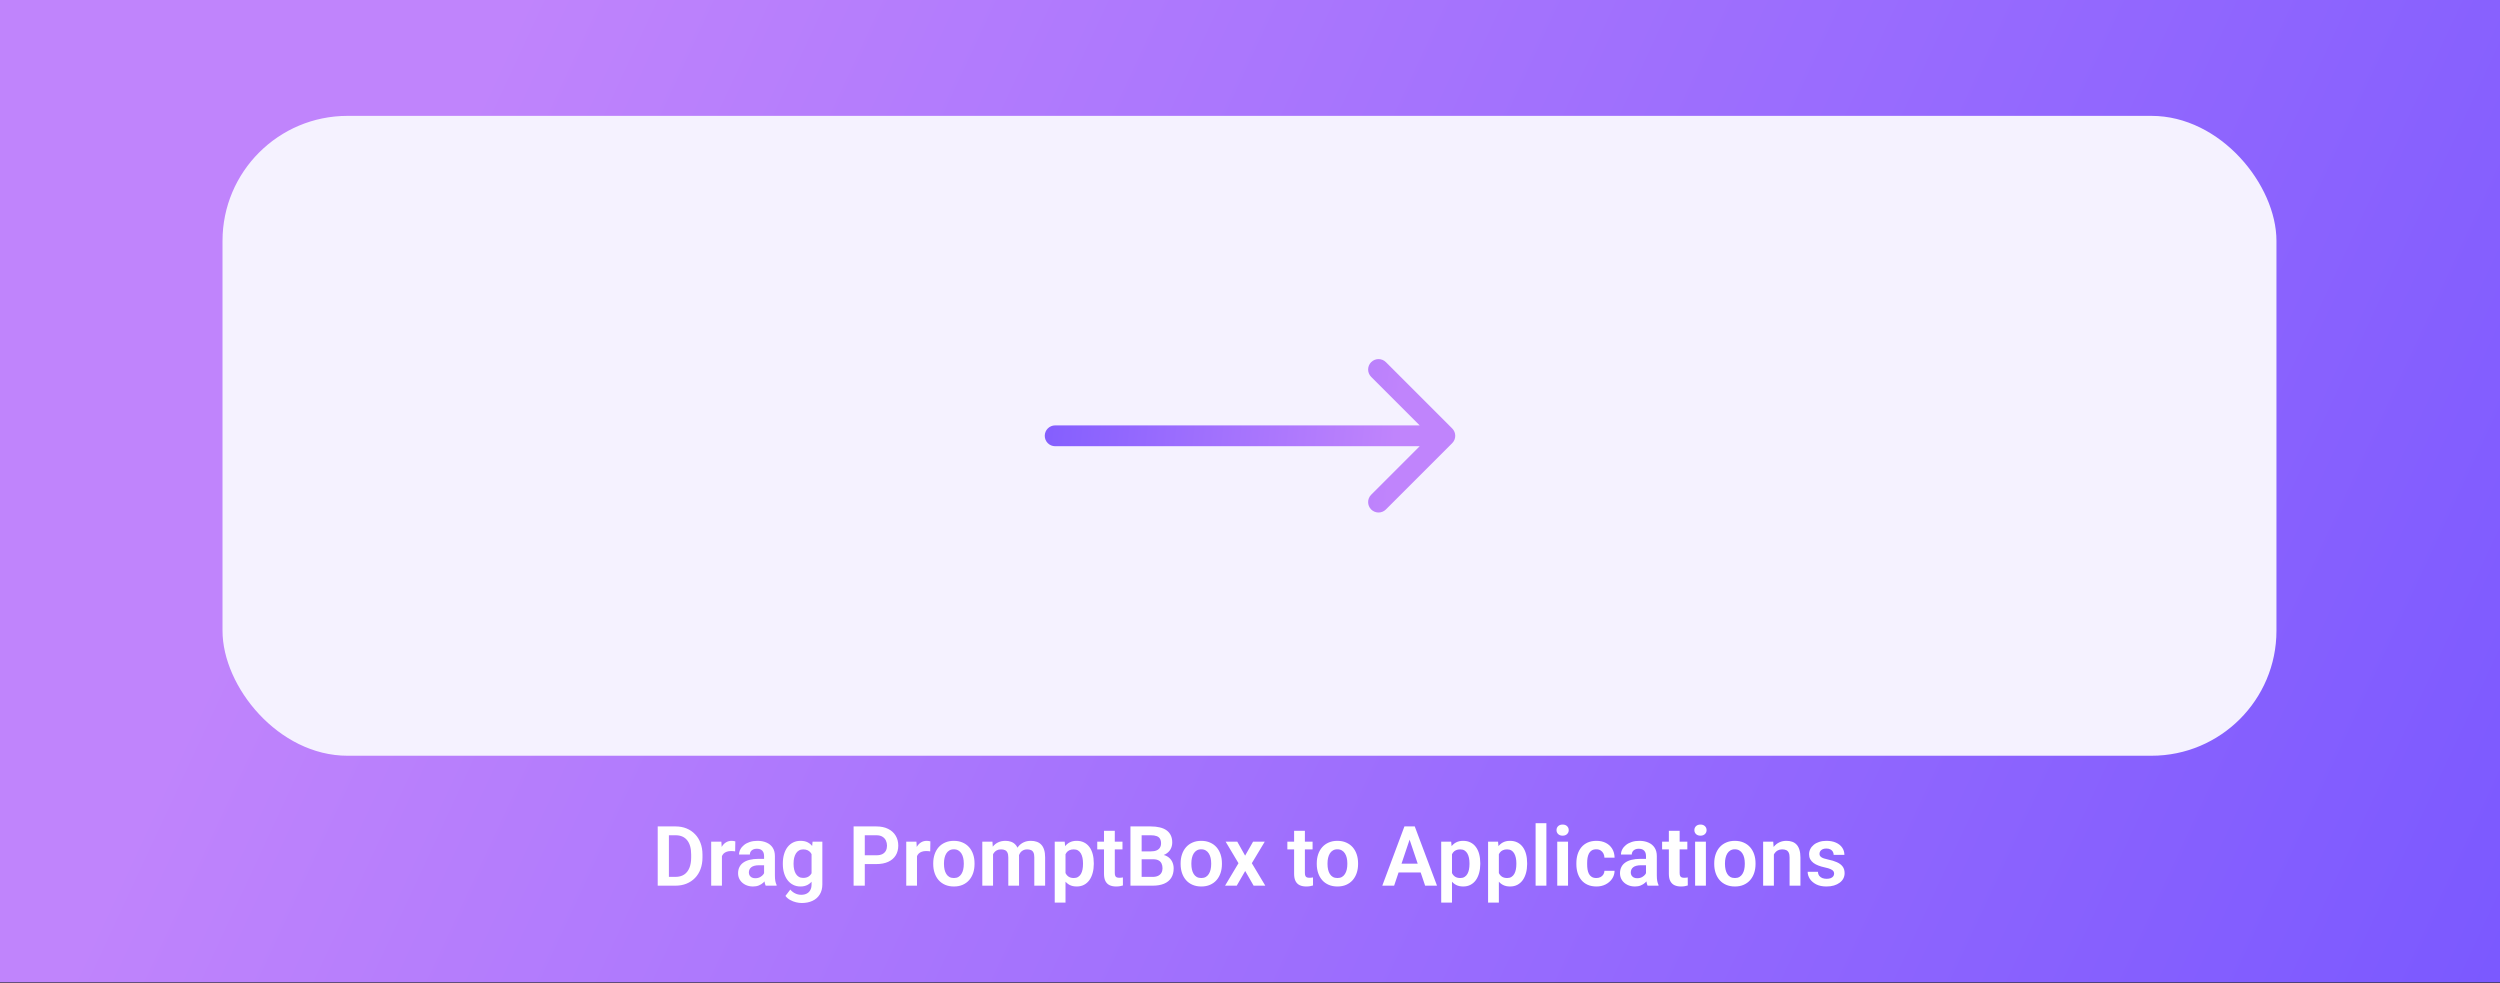 <svg width="600" height="236" viewBox="0 0 600 236" fill="none" xmlns="http://www.w3.org/2000/svg">
<rect x="0" y="0" width="600" height="236" fill="#333333" stroke="none"/>
<rect width="600" height="235.767" fill="url(#paint0_linear_161_17)"/>
<rect x="53.404" y="27.81" width="492.945" height="153.568" rx="30" fill="#F5F2FF"/>
<path d="M253.24 102.094C251.86 102.094 250.74 103.213 250.74 104.594C250.74 105.975 251.86 107.094 253.24 107.094L253.24 102.094ZM348.527 106.362C349.504 105.385 349.504 103.803 348.527 102.826L332.618 86.916C331.641 85.94 330.058 85.94 329.082 86.916C328.106 87.893 328.106 89.476 329.082 90.452L343.224 104.594L329.082 118.736C328.106 119.712 328.106 121.295 329.082 122.272C330.058 123.248 331.641 123.248 332.617 122.272L348.527 106.362ZM253.24 107.094L346.76 107.094L346.76 102.094L253.24 102.094L253.24 107.094Z" fill="url(#paint1_linear_161_17)"/>
<path d="M162.1 212.562H159.033L159.053 210.453H162.1C162.926 210.453 163.62 210.27 164.18 209.906C164.74 209.535 165.163 209.004 165.449 208.314C165.736 207.617 165.879 206.784 165.879 205.814V205.082C165.879 204.333 165.798 203.672 165.635 203.099C165.472 202.526 165.231 202.044 164.912 201.654C164.6 201.263 164.212 200.967 163.75 200.765C163.288 200.563 162.757 200.462 162.158 200.462H158.975V198.343H162.158C163.109 198.343 163.975 198.503 164.756 198.822C165.544 199.141 166.224 199.6 166.797 200.199C167.376 200.791 167.819 201.501 168.125 202.328C168.438 203.154 168.594 204.079 168.594 205.101V205.814C168.594 206.83 168.438 207.754 168.125 208.587C167.819 209.414 167.376 210.124 166.797 210.716C166.224 211.309 165.54 211.764 164.746 212.083C163.952 212.403 163.07 212.562 162.1 212.562ZM160.537 198.343V212.562H157.852V198.343H160.537ZM173.262 204.154V212.562H170.684V201.996H173.125L173.262 204.154ZM176.475 201.927L176.436 204.33C176.292 204.304 176.13 204.284 175.947 204.271C175.771 204.258 175.605 204.251 175.449 204.251C175.052 204.251 174.704 204.307 174.404 204.417C174.105 204.522 173.854 204.675 173.652 204.876C173.457 205.078 173.307 205.326 173.203 205.619C173.099 205.905 173.04 206.231 173.027 206.595L172.471 206.527C172.471 205.856 172.539 205.235 172.676 204.662C172.812 204.089 173.011 203.587 173.271 203.158C173.532 202.728 173.857 202.396 174.248 202.162C174.645 201.921 175.101 201.8 175.615 201.8C175.758 201.8 175.911 201.813 176.074 201.839C176.243 201.859 176.377 201.888 176.475 201.927ZM183.379 210.316V205.443C183.379 205.085 183.317 204.776 183.193 204.515C183.07 204.255 182.881 204.053 182.627 203.91C182.373 203.766 182.051 203.695 181.66 203.695C181.315 203.695 181.012 203.753 180.752 203.871C180.498 203.988 180.303 204.154 180.166 204.369C180.029 204.577 179.961 204.818 179.961 205.091H177.373C177.373 204.655 177.477 204.242 177.686 203.851C177.894 203.454 178.19 203.102 178.574 202.796C178.965 202.484 179.43 202.24 179.971 202.064C180.518 201.888 181.13 201.8 181.807 201.8C182.607 201.8 183.32 201.937 183.945 202.21C184.577 202.477 185.072 202.881 185.43 203.421C185.794 203.962 185.977 204.642 185.977 205.462V210.072C185.977 210.599 186.009 211.052 186.074 211.429C186.146 211.8 186.25 212.123 186.387 212.396V212.562H183.76C183.636 212.295 183.542 211.957 183.477 211.546C183.411 211.13 183.379 210.72 183.379 210.316ZM183.74 206.126L183.76 207.66H182.129C181.725 207.66 181.37 207.702 181.064 207.787C180.758 207.865 180.508 207.982 180.312 208.138C180.117 208.288 179.971 208.47 179.873 208.685C179.775 208.893 179.727 209.131 179.727 209.398C179.727 209.658 179.785 209.893 179.902 210.101C180.026 210.309 180.202 210.475 180.43 210.599C180.664 210.716 180.938 210.775 181.25 210.775C181.706 210.775 182.103 210.684 182.441 210.501C182.78 210.313 183.044 210.085 183.232 209.818C183.421 209.551 183.522 209.297 183.535 209.056L184.277 210.169C184.186 210.436 184.049 210.72 183.867 211.019C183.685 211.319 183.451 211.598 183.164 211.859C182.878 212.119 182.533 212.334 182.129 212.503C181.725 212.673 181.257 212.757 180.723 212.757C180.039 212.757 179.427 212.621 178.887 212.347C178.346 212.074 177.92 211.699 177.607 211.224C177.295 210.749 177.139 210.208 177.139 209.603C177.139 209.043 177.243 208.548 177.451 208.119C177.66 207.689 177.969 207.328 178.379 207.035C178.789 206.735 179.297 206.511 179.902 206.361C180.514 206.205 181.214 206.126 182.002 206.126H183.74ZM195.02 201.996H197.363V212.24C197.363 213.197 197.155 214.007 196.738 214.671C196.328 215.342 195.752 215.85 195.01 216.195C194.268 216.546 193.405 216.722 192.422 216.722C191.999 216.722 191.54 216.664 191.045 216.546C190.557 216.429 190.085 216.244 189.629 215.99C189.18 215.742 188.805 215.42 188.506 215.023L189.668 213.5C190.02 213.91 190.417 214.219 190.859 214.427C191.302 214.642 191.781 214.75 192.295 214.75C192.816 214.75 193.258 214.652 193.623 214.457C193.994 214.268 194.277 213.988 194.473 213.617C194.674 213.252 194.775 212.803 194.775 212.269V204.408L195.02 201.996ZM187.881 207.406V207.201C187.881 206.393 187.979 205.661 188.174 205.003C188.369 204.339 188.649 203.77 189.014 203.294C189.385 202.819 189.831 202.451 190.352 202.191C190.879 201.931 191.471 201.8 192.129 201.8C192.826 201.8 193.411 201.927 193.887 202.181C194.368 202.435 194.766 202.796 195.078 203.265C195.397 203.734 195.645 204.291 195.82 204.935C196.003 205.573 196.143 206.276 196.24 207.044V207.601C196.149 208.35 196.003 209.037 195.801 209.662C195.605 210.287 195.345 210.833 195.02 211.302C194.694 211.764 194.29 212.123 193.809 212.376C193.327 212.63 192.76 212.757 192.109 212.757C191.458 212.757 190.872 212.624 190.352 212.357C189.831 212.09 189.385 211.716 189.014 211.234C188.649 210.752 188.369 210.186 188.174 209.535C187.979 208.884 187.881 208.174 187.881 207.406ZM190.459 207.201V207.406C190.459 207.861 190.505 208.288 190.596 208.685C190.687 209.082 190.827 209.434 191.016 209.74C191.204 210.039 191.442 210.274 191.729 210.443C192.015 210.612 192.357 210.697 192.754 210.697C193.288 210.697 193.724 210.586 194.062 210.365C194.408 210.137 194.668 209.828 194.844 209.437C195.026 209.04 195.143 208.594 195.195 208.099V206.566C195.163 206.175 195.091 205.814 194.98 205.482C194.876 205.15 194.73 204.863 194.541 204.623C194.352 204.382 194.111 204.193 193.818 204.056C193.525 203.919 193.177 203.851 192.773 203.851C192.383 203.851 192.041 203.939 191.748 204.115C191.455 204.284 191.214 204.522 191.025 204.828C190.837 205.134 190.693 205.488 190.596 205.892C190.505 206.296 190.459 206.732 190.459 207.201ZM210.332 207.376H206.67V205.267H210.332C210.931 205.267 211.416 205.169 211.787 204.974C212.165 204.772 212.441 204.499 212.617 204.154C212.793 203.802 212.881 203.402 212.881 202.953C212.881 202.516 212.793 202.11 212.617 201.732C212.441 201.354 212.165 201.048 211.787 200.814C211.416 200.58 210.931 200.462 210.332 200.462H207.549V212.562H204.863V198.343H210.332C211.439 198.343 212.383 198.542 213.164 198.939C213.952 199.33 214.551 199.873 214.961 200.57C215.378 201.26 215.586 202.048 215.586 202.933C215.586 203.851 215.378 204.642 214.961 205.306C214.551 205.97 213.952 206.481 213.164 206.839C212.383 207.197 211.439 207.376 210.332 207.376ZM220.078 204.154V212.562H217.5V201.996H219.941L220.078 204.154ZM223.291 201.927L223.252 204.33C223.109 204.304 222.946 204.284 222.764 204.271C222.588 204.258 222.422 204.251 222.266 204.251C221.868 204.251 221.52 204.307 221.221 204.417C220.921 204.522 220.671 204.675 220.469 204.876C220.273 205.078 220.124 205.326 220.02 205.619C219.915 205.905 219.857 206.231 219.844 206.595L219.287 206.527C219.287 205.856 219.355 205.235 219.492 204.662C219.629 204.089 219.827 203.587 220.088 203.158C220.348 202.728 220.674 202.396 221.064 202.162C221.462 201.921 221.917 201.8 222.432 201.8C222.575 201.8 222.728 201.813 222.891 201.839C223.06 201.859 223.193 201.888 223.291 201.927ZM223.975 207.386V207.181C223.975 206.406 224.085 205.694 224.307 205.042C224.528 204.385 224.85 203.815 225.273 203.333C225.697 202.852 226.214 202.477 226.826 202.21C227.438 201.937 228.135 201.8 228.916 201.8C229.71 201.8 230.413 201.937 231.025 202.21C231.644 202.477 232.165 202.852 232.588 203.333C233.011 203.815 233.333 204.385 233.555 205.042C233.776 205.694 233.887 206.406 233.887 207.181V207.386C233.887 208.154 233.776 208.867 233.555 209.525C233.333 210.176 233.011 210.746 232.588 211.234C232.165 211.716 231.647 212.09 231.035 212.357C230.423 212.624 229.723 212.757 228.936 212.757C228.154 212.757 227.454 212.624 226.836 212.357C226.217 212.09 225.697 211.716 225.273 211.234C224.85 210.746 224.528 210.176 224.307 209.525C224.085 208.867 223.975 208.154 223.975 207.386ZM226.553 207.181V207.386C226.553 207.848 226.598 208.281 226.689 208.685C226.781 209.089 226.921 209.444 227.109 209.75C227.298 210.056 227.542 210.296 227.842 210.472C228.148 210.641 228.512 210.726 228.936 210.726C229.352 210.726 229.71 210.641 230.01 210.472C230.309 210.296 230.553 210.056 230.742 209.75C230.938 209.444 231.081 209.089 231.172 208.685C231.263 208.281 231.309 207.848 231.309 207.386V207.181C231.309 206.725 231.263 206.299 231.172 205.902C231.081 205.498 230.938 205.143 230.742 204.837C230.553 204.525 230.306 204.281 230 204.105C229.701 203.923 229.339 203.832 228.916 203.832C228.499 203.832 228.141 203.923 227.842 204.105C227.542 204.281 227.298 204.525 227.109 204.837C226.921 205.143 226.781 205.498 226.689 205.902C226.598 206.299 226.553 206.725 226.553 207.181ZM238.33 204.164V212.562H235.752V201.996H238.184L238.33 204.164ZM237.949 206.898H237.158C237.158 206.162 237.246 205.485 237.422 204.867C237.604 204.248 237.871 203.711 238.223 203.255C238.574 202.793 239.007 202.435 239.521 202.181C240.042 201.927 240.645 201.8 241.328 201.8C241.803 201.8 242.24 201.872 242.637 202.015C243.034 202.152 243.376 202.37 243.662 202.669C243.955 202.962 244.18 203.347 244.336 203.822C244.492 204.291 244.57 204.854 244.57 205.511V212.562H241.992V205.775C241.992 205.28 241.921 204.893 241.777 204.613C241.641 204.333 241.442 204.138 241.182 204.027C240.921 203.91 240.609 203.851 240.244 203.851C239.84 203.851 239.492 203.932 239.199 204.095C238.913 204.251 238.675 204.47 238.486 204.75C238.304 205.029 238.167 205.352 238.076 205.716C237.992 206.081 237.949 206.475 237.949 206.898ZM244.375 206.419L243.311 206.615C243.317 205.951 243.408 205.329 243.584 204.75C243.76 204.164 244.017 203.653 244.355 203.216C244.701 202.774 245.127 202.429 245.635 202.181C246.149 201.927 246.742 201.8 247.412 201.8C247.933 201.8 248.402 201.875 248.818 202.025C249.242 202.168 249.603 202.399 249.902 202.718C250.202 203.031 250.43 203.438 250.586 203.939C250.749 204.44 250.83 205.052 250.83 205.775V212.562H248.232V205.765C248.232 205.251 248.161 204.857 248.018 204.583C247.881 204.31 247.682 204.121 247.422 204.017C247.161 203.906 246.855 203.851 246.504 203.851C246.146 203.851 245.833 203.919 245.566 204.056C245.306 204.186 245.085 204.369 244.902 204.603C244.727 204.837 244.593 205.111 244.502 205.423C244.417 205.729 244.375 206.061 244.375 206.419ZM255.723 204.027V216.625H253.135V201.996H255.527L255.723 204.027ZM262.51 207.171V207.376C262.51 208.145 262.419 208.858 262.236 209.515C262.061 210.166 261.8 210.736 261.455 211.224C261.11 211.706 260.68 212.083 260.166 212.357C259.658 212.624 259.072 212.757 258.408 212.757C257.757 212.757 257.191 212.634 256.709 212.386C256.227 212.132 255.82 211.774 255.488 211.312C255.156 210.85 254.889 210.313 254.688 209.701C254.492 209.082 254.346 208.408 254.248 207.679V207.025C254.346 206.25 254.492 205.547 254.688 204.916C254.889 204.278 255.156 203.727 255.488 203.265C255.82 202.796 256.224 202.435 256.699 202.181C257.181 201.927 257.744 201.8 258.389 201.8C259.059 201.8 259.648 201.927 260.156 202.181C260.671 202.435 261.104 202.8 261.455 203.275C261.807 203.75 262.07 204.317 262.246 204.974C262.422 205.632 262.51 206.364 262.51 207.171ZM259.922 207.376V207.171C259.922 206.703 259.88 206.27 259.795 205.873C259.71 205.469 259.58 205.117 259.404 204.818C259.229 204.512 259.001 204.274 258.721 204.105C258.441 203.936 258.102 203.851 257.705 203.851C257.308 203.851 256.966 203.916 256.68 204.046C256.393 204.177 256.159 204.362 255.977 204.603C255.794 204.844 255.651 205.13 255.547 205.462C255.449 205.788 255.384 206.149 255.352 206.546V208.167C255.41 208.649 255.524 209.082 255.693 209.466C255.863 209.85 256.11 210.156 256.436 210.384C256.768 210.612 257.197 210.726 257.725 210.726C258.122 210.726 258.46 210.638 258.74 210.462C259.02 210.287 259.248 210.046 259.424 209.74C259.6 209.427 259.727 209.069 259.805 208.666C259.883 208.262 259.922 207.832 259.922 207.376ZM269.395 201.996V203.851H263.34V201.996H269.395ZM264.961 199.398H267.549V209.515C267.549 209.828 267.591 210.069 267.676 210.238C267.76 210.407 267.887 210.521 268.057 210.58C268.226 210.638 268.428 210.667 268.662 210.667C268.831 210.667 268.988 210.658 269.131 210.638C269.274 210.619 269.395 210.599 269.492 210.58L269.502 212.513C269.287 212.585 269.043 212.643 268.77 212.689C268.503 212.735 268.2 212.757 267.861 212.757C267.282 212.757 266.774 212.66 266.338 212.464C265.902 212.263 265.563 211.94 265.322 211.498C265.081 211.048 264.961 210.456 264.961 209.72V199.398ZM276.758 206.224H273.125L273.105 204.33H276.221C276.755 204.33 277.201 204.255 277.559 204.105C277.917 203.955 278.187 203.737 278.369 203.451C278.558 203.164 278.652 202.816 278.652 202.406C278.652 201.95 278.564 201.579 278.389 201.292C278.219 201.006 277.952 200.798 277.588 200.667C277.223 200.531 276.761 200.462 276.201 200.462H273.994V212.562H271.309V198.343H276.201C277.008 198.343 277.728 198.421 278.359 198.578C278.997 198.727 279.538 198.962 279.98 199.281C280.423 199.6 280.758 200 280.986 200.482C281.221 200.964 281.338 201.537 281.338 202.201C281.338 202.787 281.201 203.327 280.928 203.822C280.661 204.31 280.247 204.707 279.688 205.013C279.134 205.319 278.431 205.495 277.578 205.541L276.758 206.224ZM276.641 212.562H272.334L273.457 210.453H276.641C277.174 210.453 277.614 210.365 277.959 210.189C278.311 210.013 278.571 209.772 278.74 209.466C278.916 209.154 279.004 208.796 279.004 208.392C279.004 207.949 278.926 207.565 278.77 207.24C278.62 206.914 278.379 206.664 278.047 206.488C277.721 206.312 277.292 206.224 276.758 206.224H273.965L273.984 204.33H277.539L278.154 205.062C278.975 205.069 279.642 205.231 280.156 205.55C280.677 205.869 281.061 206.279 281.309 206.781C281.556 207.282 281.68 207.822 281.68 208.402C281.68 209.313 281.481 210.078 281.084 210.697C280.693 211.315 280.12 211.781 279.365 212.093C278.617 212.406 277.708 212.562 276.641 212.562ZM283.35 207.386V207.181C283.35 206.406 283.46 205.694 283.682 205.042C283.903 204.385 284.225 203.815 284.648 203.333C285.072 202.852 285.589 202.477 286.201 202.21C286.813 201.937 287.51 201.8 288.291 201.8C289.085 201.8 289.788 201.937 290.4 202.21C291.019 202.477 291.54 202.852 291.963 203.333C292.386 203.815 292.708 204.385 292.93 205.042C293.151 205.694 293.262 206.406 293.262 207.181V207.386C293.262 208.154 293.151 208.867 292.93 209.525C292.708 210.176 292.386 210.746 291.963 211.234C291.54 211.716 291.022 212.09 290.41 212.357C289.798 212.624 289.098 212.757 288.311 212.757C287.529 212.757 286.829 212.624 286.211 212.357C285.592 212.09 285.072 211.716 284.648 211.234C284.225 210.746 283.903 210.176 283.682 209.525C283.46 208.867 283.35 208.154 283.35 207.386ZM285.928 207.181V207.386C285.928 207.848 285.973 208.281 286.064 208.685C286.156 209.089 286.296 209.444 286.484 209.75C286.673 210.056 286.917 210.296 287.217 210.472C287.523 210.641 287.887 210.726 288.311 210.726C288.727 210.726 289.085 210.641 289.385 210.472C289.684 210.296 289.928 210.056 290.117 209.75C290.312 209.444 290.456 209.089 290.547 208.685C290.638 208.281 290.684 207.848 290.684 207.386V207.181C290.684 206.725 290.638 206.299 290.547 205.902C290.456 205.498 290.312 205.143 290.117 204.837C289.928 204.525 289.681 204.281 289.375 204.105C289.076 203.923 288.714 203.832 288.291 203.832C287.874 203.832 287.516 203.923 287.217 204.105C286.917 204.281 286.673 204.525 286.484 204.837C286.296 205.143 286.156 205.498 286.064 205.902C285.973 206.299 285.928 206.725 285.928 207.181ZM296.943 201.996L298.828 205.355L300.742 201.996H303.545L300.439 207.171L303.672 212.562H300.869L298.848 209.037L296.816 212.562H294.014L297.236 207.171L294.15 201.996H296.943ZM315.02 201.996V203.851H308.965V201.996H315.02ZM310.586 199.398H313.174V209.515C313.174 209.828 313.216 210.069 313.301 210.238C313.385 210.407 313.512 210.521 313.682 210.58C313.851 210.638 314.053 210.667 314.287 210.667C314.456 210.667 314.613 210.658 314.756 210.638C314.899 210.619 315.02 210.599 315.117 210.58L315.127 212.513C314.912 212.585 314.668 212.643 314.395 212.689C314.128 212.735 313.825 212.757 313.486 212.757C312.907 212.757 312.399 212.66 311.963 212.464C311.527 212.263 311.188 211.94 310.947 211.498C310.706 211.048 310.586 210.456 310.586 209.72V199.398ZM316.025 207.386V207.181C316.025 206.406 316.136 205.694 316.357 205.042C316.579 204.385 316.901 203.815 317.324 203.333C317.747 202.852 318.265 202.477 318.877 202.21C319.489 201.937 320.186 201.8 320.967 201.8C321.761 201.8 322.464 201.937 323.076 202.21C323.695 202.477 324.215 202.852 324.639 203.333C325.062 203.815 325.384 204.385 325.605 205.042C325.827 205.694 325.938 206.406 325.938 207.181V207.386C325.938 208.154 325.827 208.867 325.605 209.525C325.384 210.176 325.062 210.746 324.639 211.234C324.215 211.716 323.698 212.09 323.086 212.357C322.474 212.624 321.774 212.757 320.986 212.757C320.205 212.757 319.505 212.624 318.887 212.357C318.268 212.09 317.747 211.716 317.324 211.234C316.901 210.746 316.579 210.176 316.357 209.525C316.136 208.867 316.025 208.154 316.025 207.386ZM318.604 207.181V207.386C318.604 207.848 318.649 208.281 318.74 208.685C318.831 209.089 318.971 209.444 319.16 209.75C319.349 210.056 319.593 210.296 319.893 210.472C320.199 210.641 320.563 210.726 320.986 210.726C321.403 210.726 321.761 210.641 322.061 210.472C322.36 210.296 322.604 210.056 322.793 209.75C322.988 209.444 323.132 209.089 323.223 208.685C323.314 208.281 323.359 207.848 323.359 207.386V207.181C323.359 206.725 323.314 206.299 323.223 205.902C323.132 205.498 322.988 205.143 322.793 204.837C322.604 204.525 322.357 204.281 322.051 204.105C321.751 203.923 321.39 203.832 320.967 203.832C320.55 203.832 320.192 203.923 319.893 204.105C319.593 204.281 319.349 204.525 319.16 204.837C318.971 205.143 318.831 205.498 318.74 205.902C318.649 206.299 318.604 206.725 318.604 207.181ZM338.643 200.501L334.59 212.562H331.748L337.061 198.343H338.877L338.643 200.501ZM342.031 212.562L337.959 200.501L337.715 198.343H339.541L344.883 212.562H342.031ZM341.846 207.279V209.398H334.219V207.279H341.846ZM348.477 204.027V216.625H345.889V201.996H348.281L348.477 204.027ZM355.264 207.171V207.376C355.264 208.145 355.173 208.858 354.99 209.515C354.814 210.166 354.554 210.736 354.209 211.224C353.864 211.706 353.434 212.083 352.92 212.357C352.412 212.624 351.826 212.757 351.162 212.757C350.511 212.757 349.945 212.634 349.463 212.386C348.981 212.132 348.574 211.774 348.242 211.312C347.91 210.85 347.643 210.313 347.441 209.701C347.246 209.082 347.1 208.408 347.002 207.679V207.025C347.1 206.25 347.246 205.547 347.441 204.916C347.643 204.278 347.91 203.727 348.242 203.265C348.574 202.796 348.978 202.435 349.453 202.181C349.935 201.927 350.498 201.8 351.143 201.8C351.813 201.8 352.402 201.927 352.91 202.181C353.424 202.435 353.857 202.8 354.209 203.275C354.561 203.75 354.824 204.317 355 204.974C355.176 205.632 355.264 206.364 355.264 207.171ZM352.676 207.376V207.171C352.676 206.703 352.633 206.27 352.549 205.873C352.464 205.469 352.334 205.117 352.158 204.818C351.982 204.512 351.755 204.274 351.475 204.105C351.195 203.936 350.856 203.851 350.459 203.851C350.062 203.851 349.72 203.916 349.434 204.046C349.147 204.177 348.913 204.362 348.73 204.603C348.548 204.844 348.405 205.13 348.301 205.462C348.203 205.788 348.138 206.149 348.105 206.546V208.167C348.164 208.649 348.278 209.082 348.447 209.466C348.617 209.85 348.864 210.156 349.189 210.384C349.521 210.612 349.951 210.726 350.479 210.726C350.876 210.726 351.214 210.638 351.494 210.462C351.774 210.287 352.002 210.046 352.178 209.74C352.354 209.427 352.48 209.069 352.559 208.666C352.637 208.262 352.676 207.832 352.676 207.376ZM359.727 204.027V216.625H357.139V201.996H359.531L359.727 204.027ZM366.514 207.171V207.376C366.514 208.145 366.423 208.858 366.24 209.515C366.064 210.166 365.804 210.736 365.459 211.224C365.114 211.706 364.684 212.083 364.17 212.357C363.662 212.624 363.076 212.757 362.412 212.757C361.761 212.757 361.195 212.634 360.713 212.386C360.231 212.132 359.824 211.774 359.492 211.312C359.16 210.85 358.893 210.313 358.691 209.701C358.496 209.082 358.35 208.408 358.252 207.679V207.025C358.35 206.25 358.496 205.547 358.691 204.916C358.893 204.278 359.16 203.727 359.492 203.265C359.824 202.796 360.228 202.435 360.703 202.181C361.185 201.927 361.748 201.8 362.393 201.8C363.063 201.8 363.652 201.927 364.16 202.181C364.674 202.435 365.107 202.8 365.459 203.275C365.811 203.75 366.074 204.317 366.25 204.974C366.426 205.632 366.514 206.364 366.514 207.171ZM363.926 207.376V207.171C363.926 206.703 363.883 206.27 363.799 205.873C363.714 205.469 363.584 205.117 363.408 204.818C363.232 204.512 363.005 204.274 362.725 204.105C362.445 203.936 362.106 203.851 361.709 203.851C361.312 203.851 360.97 203.916 360.684 204.046C360.397 204.177 360.163 204.362 359.98 204.603C359.798 204.844 359.655 205.13 359.551 205.462C359.453 205.788 359.388 206.149 359.355 206.546V208.167C359.414 208.649 359.528 209.082 359.697 209.466C359.867 209.85 360.114 210.156 360.439 210.384C360.771 210.612 361.201 210.726 361.729 210.726C362.126 210.726 362.464 210.638 362.744 210.462C363.024 210.287 363.252 210.046 363.428 209.74C363.604 209.427 363.73 209.069 363.809 208.666C363.887 208.262 363.926 207.832 363.926 207.376ZM371.133 197.562V212.562H368.545V197.562H371.133ZM376.328 201.996V212.562H373.74V201.996H376.328ZM373.564 199.232C373.564 198.848 373.695 198.529 373.955 198.275C374.222 198.021 374.58 197.894 375.029 197.894C375.479 197.894 375.833 198.021 376.094 198.275C376.361 198.529 376.494 198.848 376.494 199.232C376.494 199.61 376.361 199.925 376.094 200.179C375.833 200.433 375.479 200.56 375.029 200.56C374.58 200.56 374.222 200.433 373.955 200.179C373.695 199.925 373.564 199.61 373.564 199.232ZM383.125 210.726C383.49 210.726 383.815 210.654 384.102 210.511C384.388 210.368 384.616 210.166 384.785 209.906C384.961 209.645 385.055 209.343 385.068 208.998H387.5C387.487 209.714 387.285 210.355 386.895 210.921C386.504 211.488 385.983 211.937 385.332 212.269C384.688 212.595 383.965 212.757 383.164 212.757C382.35 212.757 381.641 212.621 381.035 212.347C380.43 212.074 379.925 211.693 379.521 211.205C379.124 210.716 378.825 210.15 378.623 209.505C378.428 208.861 378.33 208.171 378.33 207.435V207.123C378.33 206.387 378.428 205.697 378.623 205.052C378.825 204.408 379.124 203.841 379.521 203.353C379.925 202.865 380.43 202.484 381.035 202.21C381.641 201.937 382.347 201.8 383.154 201.8C384.007 201.8 384.756 201.966 385.4 202.298C386.051 202.63 386.559 203.099 386.924 203.705C387.295 204.31 387.487 205.023 387.5 205.843H385.068C385.055 205.466 384.971 205.127 384.814 204.828C384.658 204.528 384.437 204.287 384.15 204.105C383.864 203.923 383.516 203.832 383.105 203.832C382.669 203.832 382.305 203.923 382.012 204.105C381.725 204.287 381.501 204.538 381.338 204.857C381.182 205.169 381.071 205.521 381.006 205.912C380.947 206.296 380.918 206.699 380.918 207.123V207.435C380.918 207.865 380.947 208.275 381.006 208.666C381.071 209.056 381.182 209.408 381.338 209.72C381.501 210.026 381.725 210.27 382.012 210.453C382.305 210.635 382.676 210.726 383.125 210.726ZM395.039 210.316V205.443C395.039 205.085 394.977 204.776 394.854 204.515C394.73 204.255 394.541 204.053 394.287 203.91C394.033 203.766 393.711 203.695 393.32 203.695C392.975 203.695 392.673 203.753 392.412 203.871C392.158 203.988 391.963 204.154 391.826 204.369C391.689 204.577 391.621 204.818 391.621 205.091H389.033C389.033 204.655 389.137 204.242 389.346 203.851C389.554 203.454 389.85 203.102 390.234 202.796C390.625 202.484 391.09 202.24 391.631 202.064C392.178 201.888 392.79 201.8 393.467 201.8C394.268 201.8 394.98 201.937 395.605 202.21C396.237 202.477 396.732 202.881 397.09 203.421C397.454 203.962 397.637 204.642 397.637 205.462V210.072C397.637 210.599 397.669 211.052 397.734 211.429C397.806 211.8 397.91 212.123 398.047 212.396V212.562H395.42C395.296 212.295 395.202 211.957 395.137 211.546C395.072 211.13 395.039 210.72 395.039 210.316ZM395.4 206.126L395.42 207.66H393.789C393.385 207.66 393.031 207.702 392.725 207.787C392.419 207.865 392.168 207.982 391.973 208.138C391.777 208.288 391.631 208.47 391.533 208.685C391.436 208.893 391.387 209.131 391.387 209.398C391.387 209.658 391.445 209.893 391.562 210.101C391.686 210.309 391.862 210.475 392.09 210.599C392.324 210.716 392.598 210.775 392.91 210.775C393.366 210.775 393.763 210.684 394.102 210.501C394.44 210.313 394.704 210.085 394.893 209.818C395.081 209.551 395.182 209.297 395.195 209.056L395.938 210.169C395.846 210.436 395.71 210.72 395.527 211.019C395.345 211.319 395.111 211.598 394.824 211.859C394.538 212.119 394.193 212.334 393.789 212.503C393.385 212.673 392.917 212.757 392.383 212.757C391.699 212.757 391.087 212.621 390.547 212.347C390.007 212.074 389.58 211.699 389.268 211.224C388.955 210.749 388.799 210.208 388.799 209.603C388.799 209.043 388.903 208.548 389.111 208.119C389.32 207.689 389.629 207.328 390.039 207.035C390.449 206.735 390.957 206.511 391.562 206.361C392.174 206.205 392.874 206.126 393.662 206.126H395.4ZM404.961 201.996V203.851H398.906V201.996H404.961ZM400.527 199.398H403.115V209.515C403.115 209.828 403.158 210.069 403.242 210.238C403.327 210.407 403.454 210.521 403.623 210.58C403.792 210.638 403.994 210.667 404.229 210.667C404.398 210.667 404.554 210.658 404.697 210.638C404.84 210.619 404.961 210.599 405.059 210.58L405.068 212.513C404.854 212.585 404.609 212.643 404.336 212.689C404.069 212.735 403.766 212.757 403.428 212.757C402.848 212.757 402.34 212.66 401.904 212.464C401.468 212.263 401.13 211.94 400.889 211.498C400.648 211.048 400.527 210.456 400.527 209.72V199.398ZM409.414 201.996V212.562H406.826V201.996H409.414ZM406.65 199.232C406.65 198.848 406.781 198.529 407.041 198.275C407.308 198.021 407.666 197.894 408.115 197.894C408.564 197.894 408.919 198.021 409.18 198.275C409.447 198.529 409.58 198.848 409.58 199.232C409.58 199.61 409.447 199.925 409.18 200.179C408.919 200.433 408.564 200.56 408.115 200.56C407.666 200.56 407.308 200.433 407.041 200.179C406.781 199.925 406.65 199.61 406.65 199.232ZM411.416 207.386V207.181C411.416 206.406 411.527 205.694 411.748 205.042C411.969 204.385 412.292 203.815 412.715 203.333C413.138 202.852 413.656 202.477 414.268 202.21C414.88 201.937 415.576 201.8 416.357 201.8C417.152 201.8 417.855 201.937 418.467 202.21C419.085 202.477 419.606 202.852 420.029 203.333C420.452 203.815 420.775 204.385 420.996 205.042C421.217 205.694 421.328 206.406 421.328 207.181V207.386C421.328 208.154 421.217 208.867 420.996 209.525C420.775 210.176 420.452 210.746 420.029 211.234C419.606 211.716 419.089 212.09 418.477 212.357C417.865 212.624 417.165 212.757 416.377 212.757C415.596 212.757 414.896 212.624 414.277 212.357C413.659 212.09 413.138 211.716 412.715 211.234C412.292 210.746 411.969 210.176 411.748 209.525C411.527 208.867 411.416 208.154 411.416 207.386ZM413.994 207.181V207.386C413.994 207.848 414.04 208.281 414.131 208.685C414.222 209.089 414.362 209.444 414.551 209.75C414.74 210.056 414.984 210.296 415.283 210.472C415.589 210.641 415.954 210.726 416.377 210.726C416.794 210.726 417.152 210.641 417.451 210.472C417.751 210.296 417.995 210.056 418.184 209.75C418.379 209.444 418.522 209.089 418.613 208.685C418.704 208.281 418.75 207.848 418.75 207.386V207.181C418.75 206.725 418.704 206.299 418.613 205.902C418.522 205.498 418.379 205.143 418.184 204.837C417.995 204.525 417.747 204.281 417.441 204.105C417.142 203.923 416.781 203.832 416.357 203.832C415.941 203.832 415.583 203.923 415.283 204.105C414.984 204.281 414.74 204.525 414.551 204.837C414.362 205.143 414.222 205.498 414.131 205.902C414.04 206.299 413.994 206.725 413.994 207.181ZM425.732 204.251V212.562H423.154V201.996H425.576L425.732 204.251ZM425.322 206.898H424.561C424.567 206.13 424.671 205.433 424.873 204.808C425.075 204.183 425.358 203.646 425.723 203.197C426.094 202.748 426.533 202.403 427.041 202.162C427.549 201.921 428.115 201.8 428.74 201.8C429.248 201.8 429.707 201.872 430.117 202.015C430.527 202.158 430.879 202.386 431.172 202.699C431.471 203.011 431.699 203.421 431.855 203.929C432.018 204.431 432.1 205.049 432.1 205.785V212.562H429.502V205.765C429.502 205.283 429.43 204.903 429.287 204.623C429.15 204.343 428.949 204.144 428.682 204.027C428.421 203.91 428.099 203.851 427.715 203.851C427.318 203.851 426.969 203.932 426.67 204.095C426.377 204.251 426.13 204.47 425.928 204.75C425.732 205.029 425.583 205.352 425.479 205.716C425.374 206.081 425.322 206.475 425.322 206.898ZM440.186 209.671C440.186 209.45 440.127 209.251 440.01 209.076C439.893 208.9 439.671 208.74 439.346 208.597C439.027 208.447 438.558 208.307 437.939 208.177C437.393 208.06 436.888 207.914 436.426 207.738C435.964 207.562 435.566 207.35 435.234 207.103C434.902 206.849 434.642 206.553 434.453 206.214C434.271 205.869 434.18 205.472 434.18 205.023C434.18 204.587 434.274 204.177 434.463 203.792C434.652 203.402 434.925 203.06 435.283 202.767C435.641 202.468 436.077 202.233 436.592 202.064C437.106 201.888 437.686 201.8 438.33 201.8C439.229 201.8 440 201.947 440.645 202.24C441.296 202.533 441.794 202.936 442.139 203.451C442.484 203.958 442.656 204.531 442.656 205.169H440.078C440.078 204.889 440.013 204.636 439.883 204.408C439.759 204.18 439.567 203.998 439.307 203.861C439.046 203.718 438.717 203.646 438.32 203.646C437.962 203.646 437.66 203.705 437.412 203.822C437.171 203.939 436.989 204.092 436.865 204.281C436.742 204.47 436.68 204.678 436.68 204.906C436.68 205.075 436.712 205.228 436.777 205.365C436.849 205.495 436.963 205.615 437.119 205.726C437.275 205.837 437.487 205.938 437.754 206.029C438.027 206.12 438.363 206.208 438.76 206.292C439.548 206.449 440.234 206.657 440.82 206.917C441.413 207.171 441.875 207.51 442.207 207.933C442.539 208.356 442.705 208.897 442.705 209.554C442.705 210.023 442.604 210.453 442.402 210.843C442.201 211.227 441.908 211.563 441.523 211.849C441.139 212.136 440.68 212.36 440.146 212.523C439.613 212.679 439.01 212.757 438.34 212.757C437.37 212.757 436.549 212.585 435.879 212.24C435.208 211.888 434.701 211.445 434.355 210.912C434.01 210.371 433.838 209.811 433.838 209.232H436.309C436.328 209.642 436.439 209.971 436.641 210.218C436.842 210.466 437.096 210.645 437.402 210.755C437.715 210.86 438.044 210.912 438.389 210.912C438.779 210.912 439.108 210.86 439.375 210.755C439.642 210.645 439.844 210.498 439.98 210.316C440.117 210.127 440.186 209.912 440.186 209.671Z" fill="white"/>
<defs>
<linearGradient id="paint0_linear_161_17" x1="107.301" y1="35.808" x2="608.121" y2="268.868" gradientUnits="userSpaceOnUse">
<stop stop-color="#C084FC"/>
<stop offset="1" stop-color="#7857FF"/>
</linearGradient>
<linearGradient id="paint1_linear_161_17" x1="332.485" y1="126.095" x2="232.45" y2="114.587" gradientUnits="userSpaceOnUse">
<stop stop-color="#C084FC"/>
<stop offset="1" stop-color="#7857FF"/>
</linearGradient>
</defs>
</svg>
